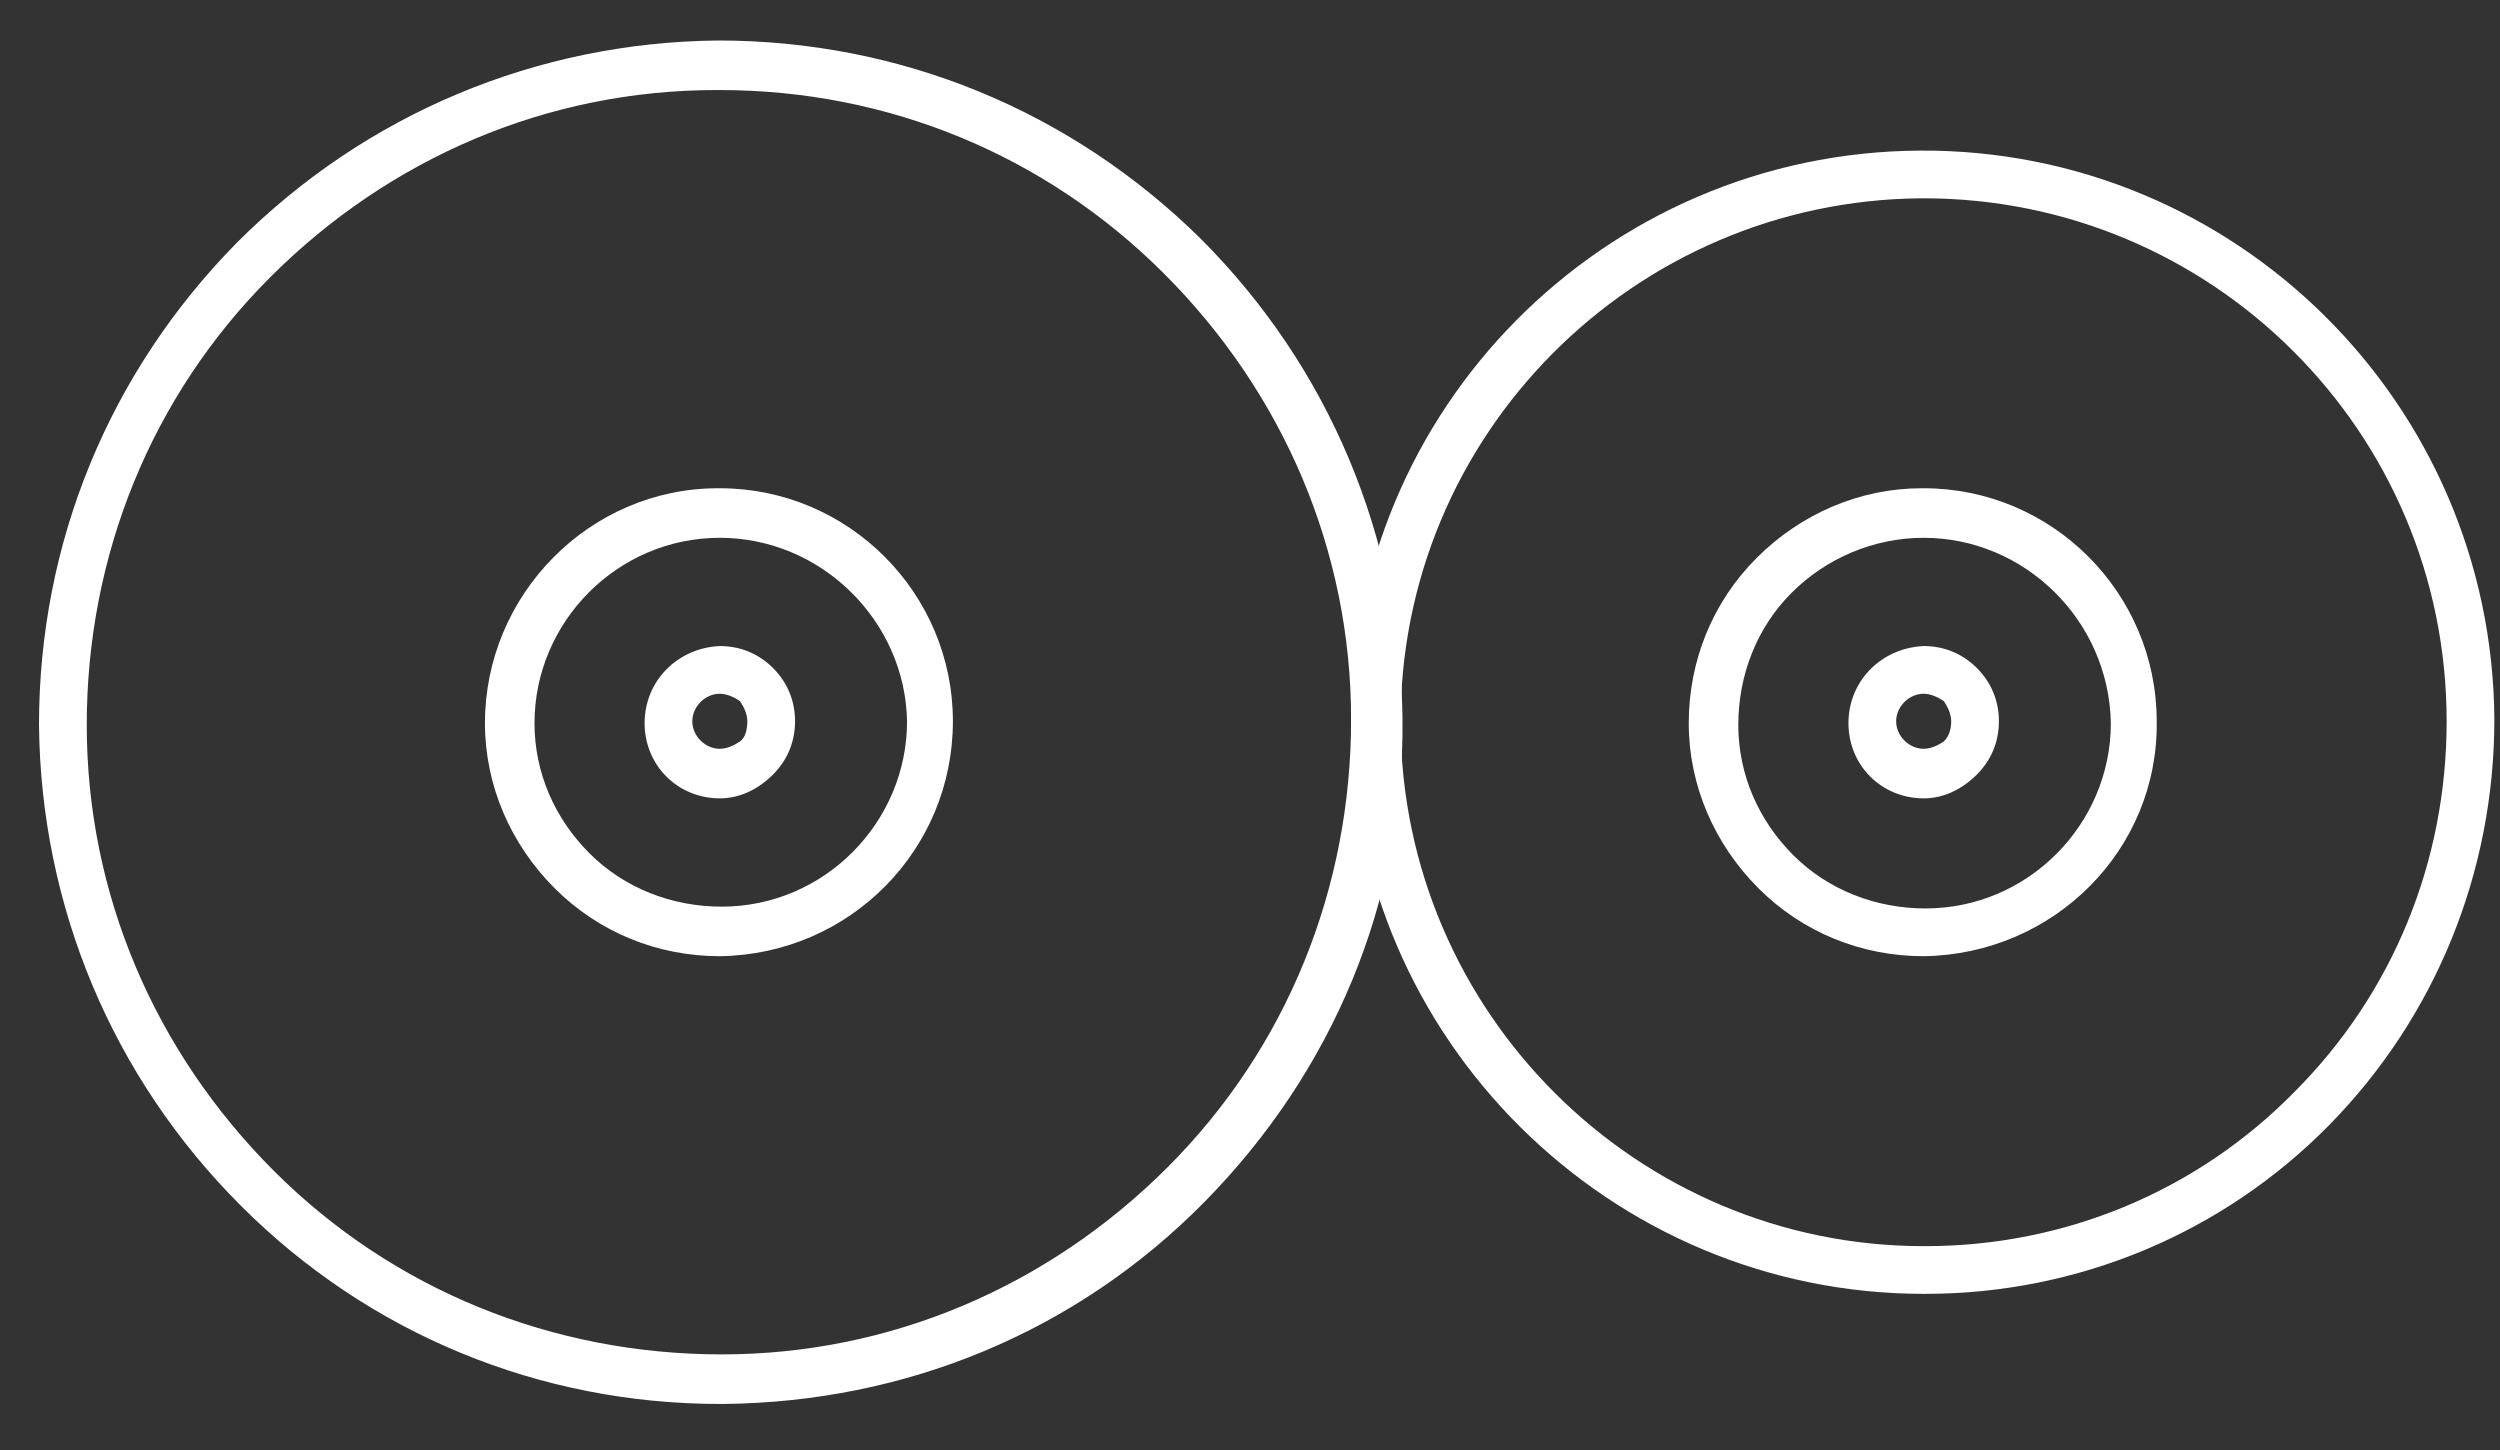 <svg width="50" height="29" viewBox="0 0 50 29" fill="none" xmlns="http://www.w3.org/2000/svg">
<rect x="0" y="0" width="50" height="29" fill="#333333" stroke="none"/>
<path d="M14.397 19.124C13.149 19.124 11.975 18.647 11.094 17.766C10.213 16.885 9.699 15.71 9.699 14.463C9.699 11.893 11.791 9.765 14.36 9.765C14.36 9.765 14.36 9.765 14.397 9.765C16.966 9.765 19.058 11.857 19.058 14.426C19.058 16.995 17.003 19.087 14.397 19.124ZM14.397 10.756C12.342 10.756 10.69 12.444 10.69 14.463C10.69 15.454 11.094 16.371 11.791 17.068C12.489 17.766 13.443 18.133 14.434 18.133C16.489 18.133 18.141 16.444 18.141 14.426C18.104 12.407 16.416 10.756 14.397 10.756Z" fill="white"/>
<path d="M14.396 15.967C13.552 15.967 12.892 15.306 12.892 14.462C12.892 13.618 13.552 12.958 14.396 12.921C14.8 12.921 15.167 13.068 15.461 13.361C15.754 13.655 15.901 14.022 15.901 14.426C15.901 14.829 15.754 15.196 15.461 15.49C15.167 15.784 14.8 15.967 14.396 15.967ZM14.396 13.875C14.103 13.875 13.846 14.132 13.846 14.426C13.846 14.719 14.103 14.976 14.396 14.976C14.543 14.976 14.69 14.903 14.8 14.829C14.91 14.756 14.947 14.572 14.947 14.426C14.947 14.279 14.873 14.132 14.8 14.022C14.69 13.949 14.543 13.875 14.396 13.875Z" fill="white"/>
<path d="M14.397 28.079C10.8 28.079 7.387 26.685 4.818 24.115C2.248 21.546 0.817 18.133 0.78 14.499C0.78 10.866 2.175 7.453 4.744 4.847C7.313 2.278 10.727 0.846 14.36 0.81C17.994 0.81 21.407 2.204 24.013 4.773C26.582 7.343 28.013 10.756 28.05 14.389C28.087 18.023 26.655 21.436 24.086 24.042C21.517 26.648 18.104 28.043 14.47 28.079C14.434 28.079 14.397 28.079 14.397 28.079ZM14.397 1.801C14.36 1.801 14.36 1.801 14.323 1.801C10.947 1.801 7.79 3.159 5.405 5.544C3.019 7.93 1.735 11.123 1.735 14.499C1.735 17.876 3.092 21.032 5.478 23.418C7.864 25.804 11.057 27.088 14.434 27.088C17.81 27.088 20.966 25.73 23.352 23.345C25.738 20.959 27.022 17.766 27.022 14.389C27.022 11.013 25.664 7.856 23.279 5.471C20.893 3.085 17.737 1.801 14.397 1.801Z" fill="white"/>
<path d="M38.473 19.124C37.225 19.124 36.051 18.647 35.17 17.766C34.289 16.885 33.775 15.71 33.775 14.463C33.775 13.215 34.252 12.04 35.133 11.159C36.014 10.278 37.189 9.765 38.437 9.765C38.437 9.765 38.437 9.765 38.473 9.765C41.042 9.765 43.134 11.857 43.134 14.426C43.171 16.995 41.079 19.087 38.473 19.124ZM38.473 10.756C37.482 10.756 36.528 11.159 35.831 11.857C35.133 12.554 34.766 13.508 34.766 14.499C34.766 15.49 35.17 16.408 35.867 17.105C36.565 17.802 37.519 18.169 38.51 18.169C40.565 18.169 42.217 16.481 42.217 14.463C42.18 12.407 40.492 10.756 38.473 10.756Z" fill="white"/>
<path d="M38.474 15.967C37.629 15.967 36.969 15.306 36.969 14.462C36.969 13.618 37.629 12.958 38.474 12.921C38.877 12.921 39.244 13.068 39.538 13.361C39.831 13.655 39.978 14.022 39.978 14.426C39.978 14.829 39.831 15.196 39.538 15.49C39.244 15.784 38.877 15.967 38.474 15.967ZM38.474 13.875C38.18 13.875 37.923 14.132 37.923 14.426C37.923 14.719 38.18 14.976 38.474 14.976C38.62 14.976 38.767 14.903 38.877 14.829C38.987 14.719 39.024 14.572 39.024 14.426C39.024 14.279 38.951 14.132 38.877 14.022C38.767 13.949 38.62 13.875 38.474 13.875Z" fill="white"/>
<path d="M38.473 25.877C32.197 25.877 27.058 20.776 27.022 14.5C26.985 8.187 32.087 3.049 38.399 3.012C44.712 2.975 49.85 8.077 49.887 14.39C49.887 17.436 48.713 20.335 46.584 22.501C44.455 24.666 41.556 25.877 38.509 25.877H38.473ZM38.473 3.966H38.436C32.674 4.003 27.976 8.701 28.013 14.5C28.049 20.262 32.747 24.923 38.473 24.923H38.509C41.299 24.923 43.941 23.822 45.887 21.84C47.868 19.858 48.933 17.216 48.933 14.426C48.933 8.627 44.235 3.966 38.473 3.966Z" fill="white"/>
</svg>
